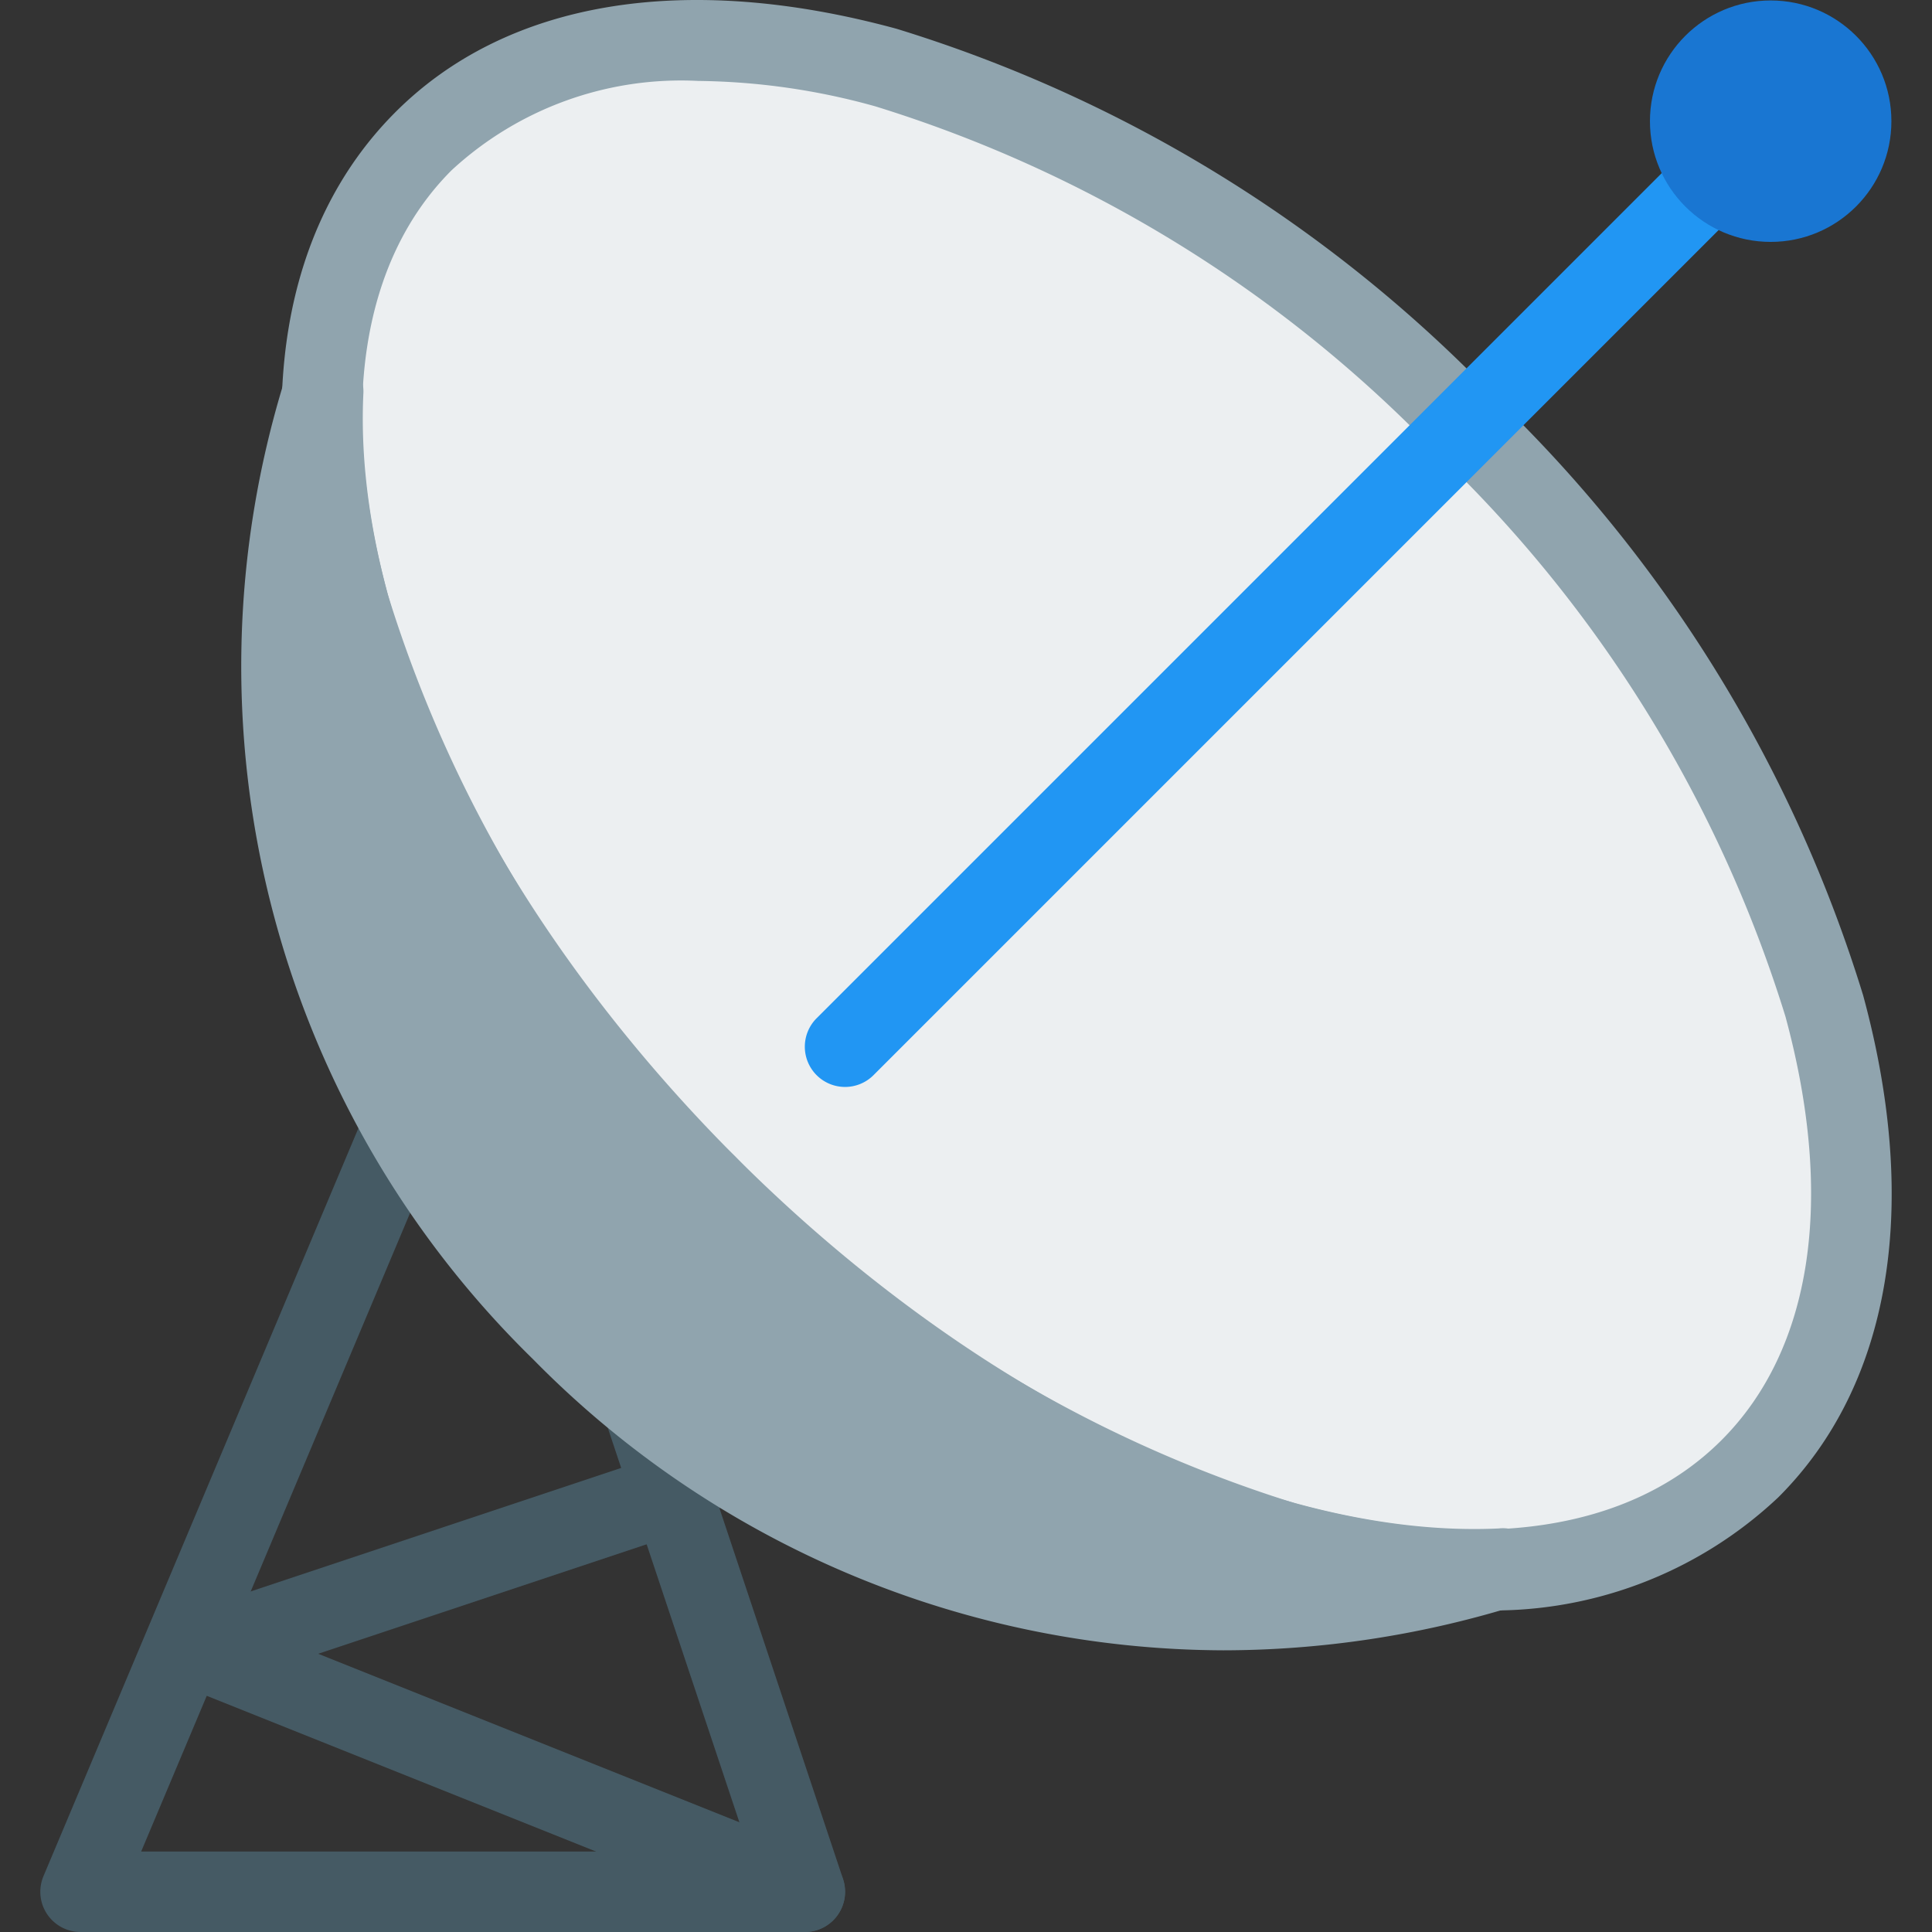 <svg xmlns="http://www.w3.org/2000/svg" viewBox="0 0 512.12 512.12"><rect x="0" y="0" width="512.12" height="512.12" fill="#333333" stroke="none"/><g fill="#455a64"><path d="M213.357 512.12h-192c-5.891.002-10.668-4.772-10.67-10.663 0-1.423.284-2.831.836-4.142l85.333-202.667c2.292-5.432 8.552-7.977 13.984-5.685 5.432 2.292 7.977 8.552 5.685 13.984l-79.104 187.84h161.152l-38.016-113.963c-1.862-5.591 1.161-11.632 6.752-13.493 5.591-1.862 11.632 1.161 13.493 6.752l42.667 128c1.862 5.589-1.16 11.629-6.749 13.491a10.68 10.68 0 01-3.363.546z"/><path d="M213.357 512.12a10.661 10.661 0 01-3.968-.768l-160-64a10.668 10.668 0 01.576-20.011l128-42.667c5.591-1.862 11.632 1.161 13.493 6.752 1.862 5.591-1.161 11.632-6.752 13.493L84.354 438.371l132.949 53.184c5.467 2.195 8.119 8.406 5.925 13.873a10.666 10.666 0 01-9.871 6.692z"/></g><ellipse transform="rotate(-134.999 288.026 213.458)" cx="288.025" cy="213.456" rx="248.705" ry="142.358" fill="#eceff1"/><g fill="#90a4ae"><path d="M390.999 426.787a201.348 201.348 0 01-52.608-7.552 370.795 370.795 0 01-158.592-97.621 370.795 370.795 0 01-97.6-158.528C66.946 107 74.925 59.853 104.557 29.987S181.549-7.645 237.655 7.629a370.795 370.795 0 01158.592 97.621 370.795 370.795 0 0197.621 158.592c15.253 56.085 7.275 103.317-22.443 133.013a110.114 110.114 0 01-80.426 29.932zM185.111 21.453a89.599 89.599 0 00-65.408 23.68c-24.064 24.064-30.08 64-16.939 112.341a349.297 349.297 0 0092.117 149.099A349.282 349.282 0 00343.98 398.69c48.405 13.099 88.256 7.147 112.341-16.939 24.085-24.085 30.08-64 16.939-112.341a349.297 349.297 0 00-92.117-149.099 349.292 349.292 0 00-149.098-92.116 180.786 180.786 0 00-46.934-6.742z"/><path d="M397.207 405.155c-60.629 2.816-138.667-34.837-202.304-98.581S93.399 165.325 96.322 104.291c.3-5.883-4.227-10.896-10.11-11.196a10.666 10.666 0 00-10.754 7.569c-28.511 92.008-3.115 192.234 65.771 259.563a257.62 257.62 0 00183.061 77.227 263.255 263.255 0 0076.48-11.477 10.666 10.666 0 007.424-12.011c-.551-5.427-5.398-9.38-10.825-8.828-.054.005-.108.01-.162.017z"/></g><path d="M224.023 288.12a10.667 10.667 0 01-7.552-18.219l224-224c4.093-4.237 10.845-4.354 15.083-.262 4.237 4.093 4.354 10.845.262 15.083-.086.089-.173.176-.262.262l-224 224a10.664 10.664 0 01-7.531 3.136z" fill="#2196f3"/><circle cx="469.357" cy="32.12" r="32" fill="#1976d2"/></svg>